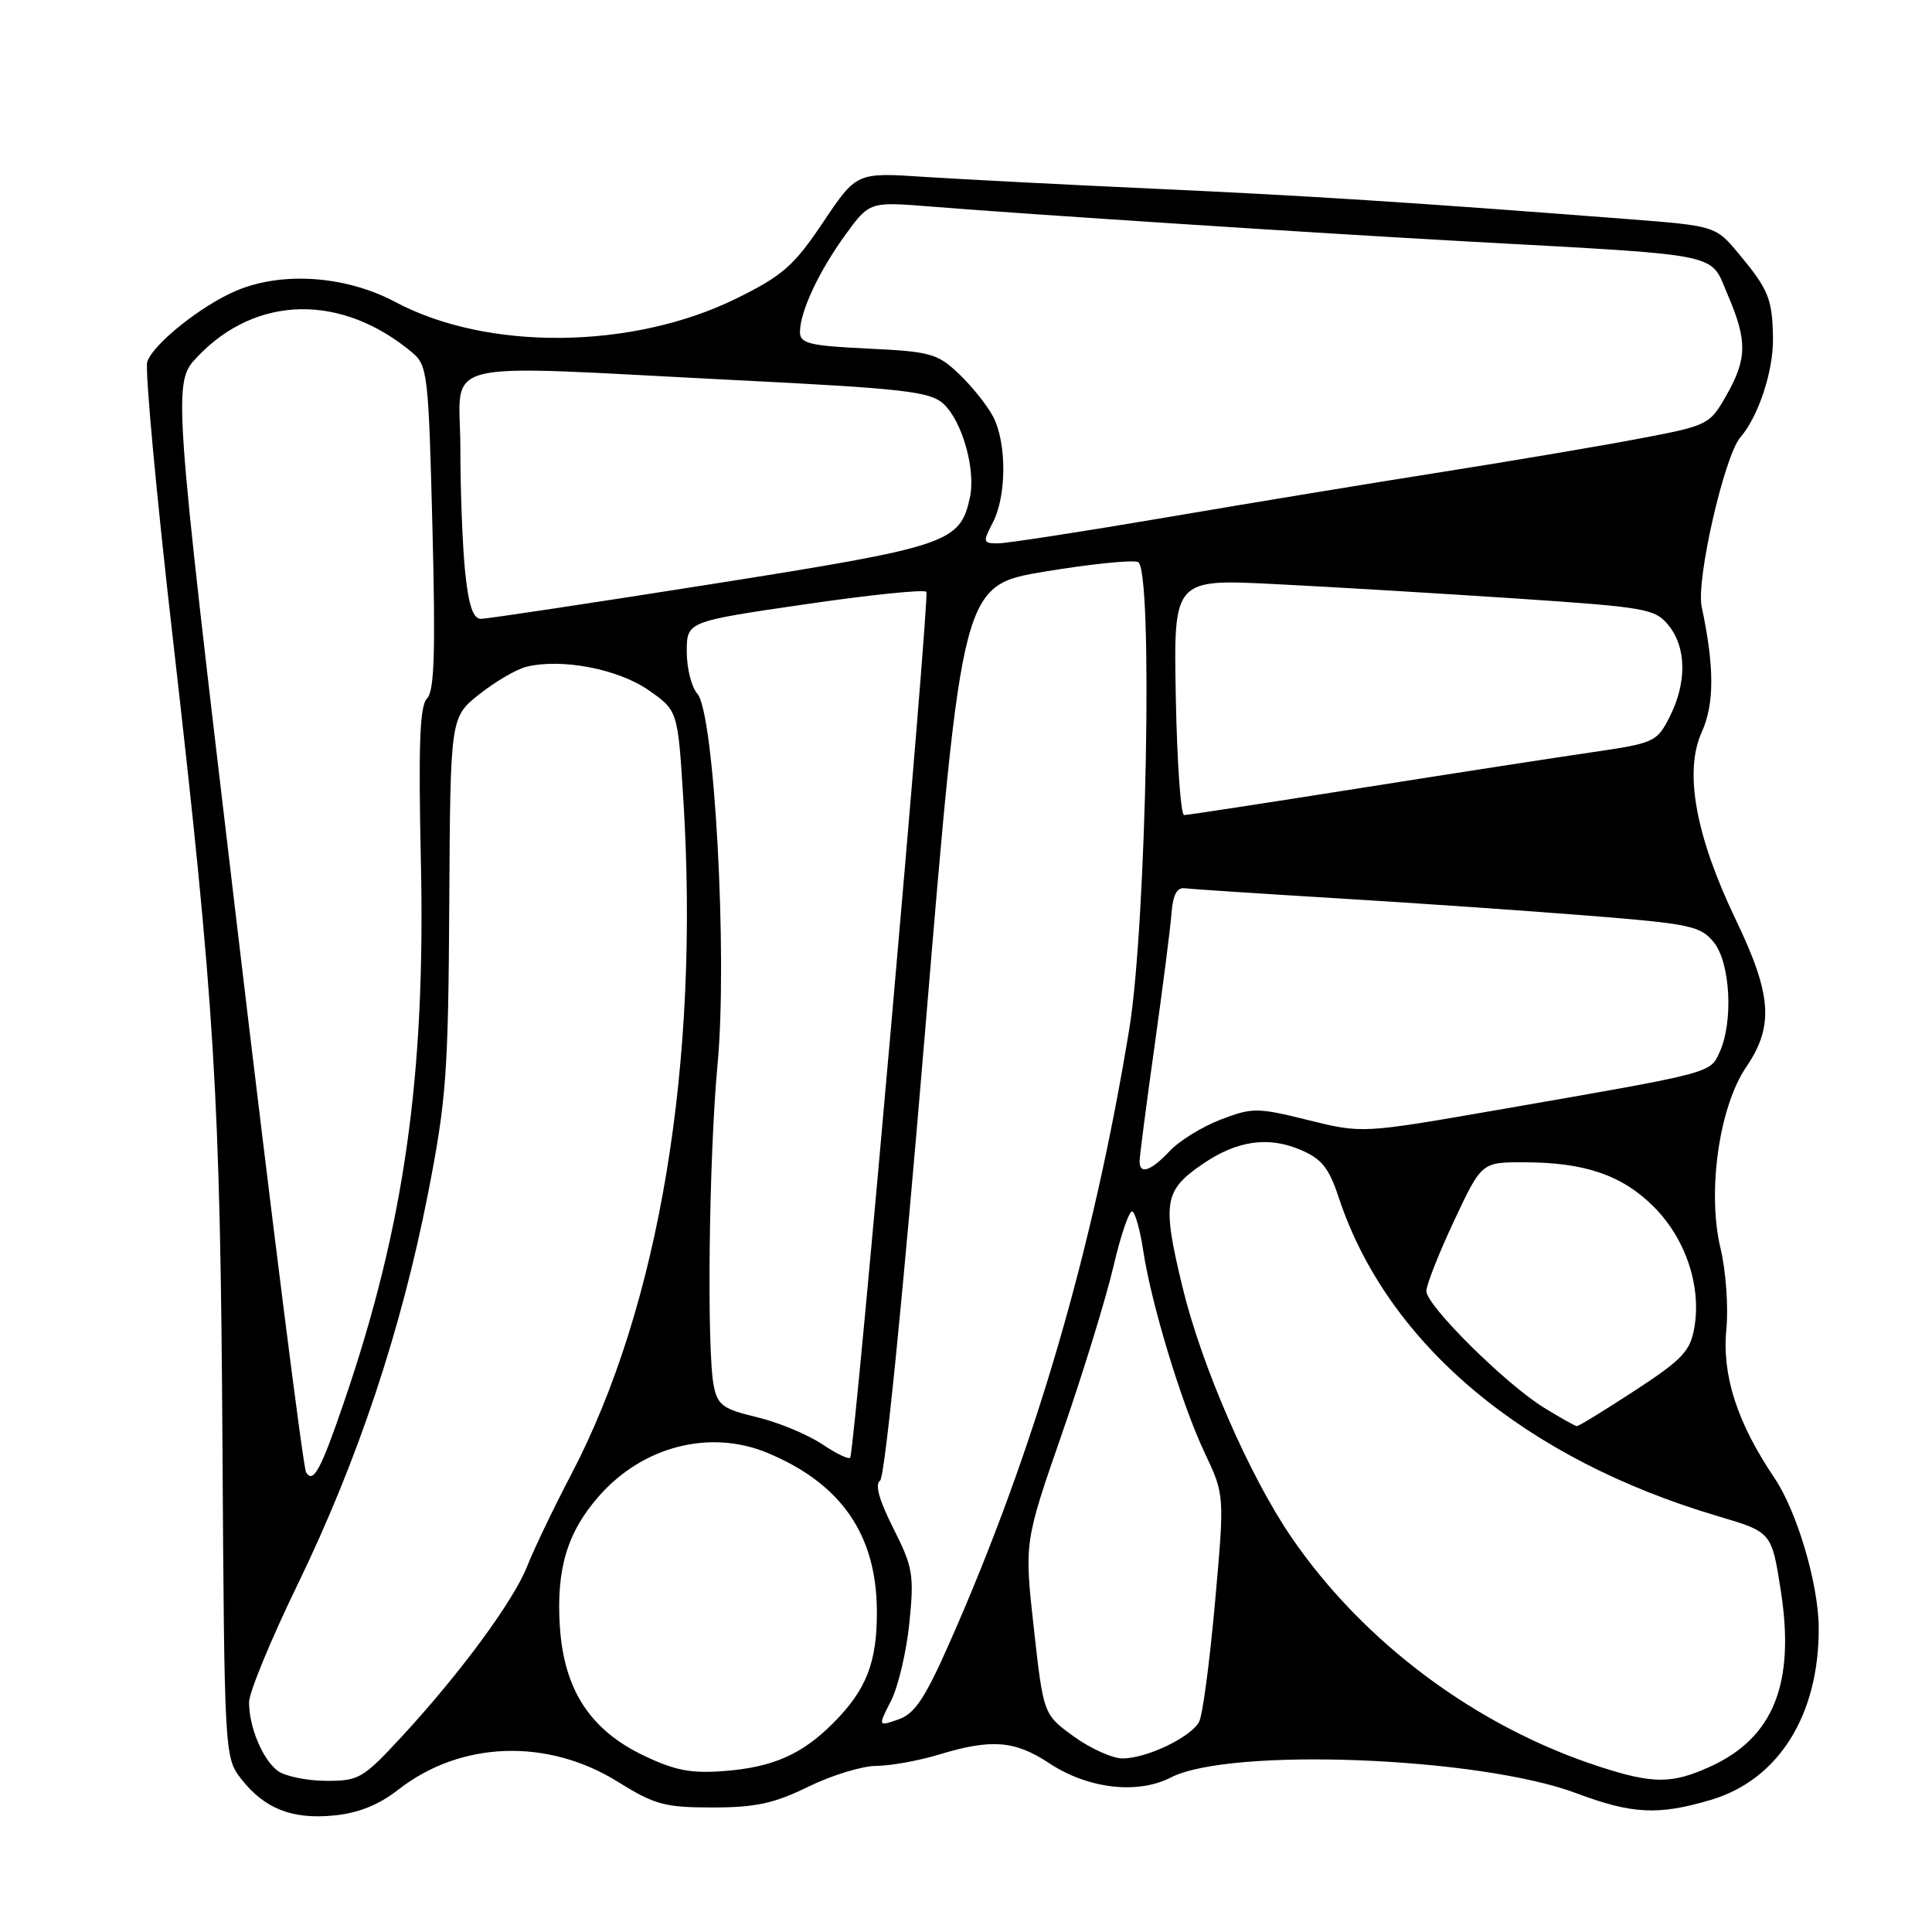<?xml version="1.0" encoding="UTF-8" standalone="no"?>
<!DOCTYPE svg PUBLIC "-//W3C//DTD SVG 1.1//EN" "http://www.w3.org/Graphics/SVG/1.1/DTD/svg11.dtd" >
<svg xmlns="http://www.w3.org/2000/svg" xmlns:xlink="http://www.w3.org/1999/xlink" version="1.1" viewBox="0 0 256 256">
 <g >
 <path fill="currentColor"
d=" M 52.75 237.16 C 61.02 230.68 72.53 230.27 81.91 236.12 C 86.73 239.13 88.09 239.50 94.41 239.50 C 100.12 239.50 102.59 238.96 107.10 236.75 C 110.18 235.24 114.23 234.00 116.10 233.99 C 117.97 233.98 121.71 233.31 124.41 232.49 C 131.35 230.38 134.47 230.62 139.00 233.62 C 144.15 237.03 150.72 237.80 155.16 235.52 C 163.00 231.50 196.03 232.79 208.87 237.61 C 216.28 240.39 219.74 240.56 226.71 238.49 C 235.67 235.83 241.04 227.26 240.99 215.70 C 240.96 209.88 238.12 200.27 235.10 195.80 C 230.19 188.53 228.16 182.25 228.75 176.15 C 229.04 173.21 228.69 168.38 227.98 165.42 C 226.19 157.95 227.78 146.68 231.38 141.39 C 235.08 135.95 234.78 131.82 229.99 121.84 C 224.67 110.75 223.13 102.26 225.48 97.03 C 227.18 93.27 227.18 88.36 225.48 80.39 C 224.72 76.86 228.48 60.43 230.60 57.96 C 233.02 55.16 235.00 49.12 234.93 44.78 C 234.84 39.58 234.36 38.39 230.41 33.64 C 227.32 29.93 227.32 29.93 215.41 29.01 C 187.26 26.83 173.23 25.93 153.00 25.01 C 141.18 24.47 127.45 23.76 122.50 23.44 C 113.50 22.84 113.50 22.84 109.06 29.46 C 105.18 35.24 103.72 36.52 97.56 39.56 C 83.79 46.33 64.58 46.53 52.37 40.01 C 45.87 36.55 37.48 35.94 31.38 38.49 C 26.73 40.43 20.27 45.59 19.51 47.95 C 19.19 48.98 20.71 65.50 22.91 84.66 C 28.48 133.39 29.19 144.94 29.48 191.68 C 29.73 232.34 29.76 232.89 31.93 235.68 C 35.02 239.65 38.68 241.11 44.25 240.56 C 47.50 240.24 50.19 239.16 52.75 237.16 Z  M 36.79 234.64 C 34.78 233.11 33.00 228.84 33.00 225.55 C 33.00 224.27 35.91 217.21 39.48 209.86 C 47.42 193.48 53.14 176.32 56.70 158.22 C 59.14 145.76 59.40 142.24 59.53 119.77 C 59.67 95.05 59.67 95.05 63.50 92.00 C 65.61 90.33 68.41 88.69 69.72 88.36 C 74.34 87.20 81.84 88.62 85.89 91.42 C 89.81 94.14 89.81 94.14 90.54 105.82 C 92.73 140.74 87.38 173.03 75.71 195.33 C 73.36 199.82 70.73 205.30 69.87 207.50 C 68.06 212.12 60.93 221.80 53.17 230.18 C 48.08 235.68 47.53 236.00 43.14 235.97 C 40.59 235.95 37.73 235.35 36.79 234.64 Z  M 212.00 234.11 C 195.68 228.83 180.68 217.67 171.11 203.68 C 165.55 195.56 159.17 180.89 156.66 170.44 C 153.98 159.31 154.24 157.75 159.34 154.25 C 163.85 151.16 167.97 150.54 172.21 152.31 C 175.14 153.54 176.07 154.68 177.42 158.77 C 183.84 178.08 202.00 193.33 227.63 200.90 C 234.76 203.01 234.76 203.01 235.97 210.81 C 237.88 223.11 234.99 230.28 226.58 234.10 C 221.55 236.39 219.03 236.39 212.00 234.11 Z  M 85.31 232.63 C 78.18 229.22 74.72 223.89 74.18 215.48 C 73.70 207.90 75.16 203.03 79.35 198.26 C 85.17 191.62 94.09 189.34 101.73 192.53 C 111.47 196.60 116.13 203.34 116.19 213.44 C 116.23 220.27 114.80 223.93 110.36 228.36 C 106.27 232.46 102.41 234.16 96.09 234.66 C 91.59 235.02 89.49 234.62 85.31 232.63 Z  M 142.28 230.09 C 138.26 227.17 138.26 227.17 136.99 215.77 C 135.72 204.36 135.72 204.36 140.73 189.93 C 143.49 181.99 146.55 172.03 147.54 167.80 C 148.53 163.56 149.66 160.29 150.06 160.53 C 150.45 160.78 151.09 163.10 151.48 165.69 C 152.53 172.73 156.58 186.06 159.60 192.45 C 162.27 198.08 162.27 198.08 161.00 212.29 C 160.30 220.11 159.36 227.23 158.90 228.12 C 157.85 230.17 151.96 233.00 148.75 233.00 C 147.40 233.00 144.49 231.69 142.28 230.09 Z  M 118.06 225.38 C 119.02 223.50 120.11 218.85 120.50 215.03 C 121.14 208.65 120.96 207.63 118.36 202.49 C 116.50 198.80 115.90 196.67 116.61 196.20 C 117.25 195.78 119.64 171.91 122.59 136.53 C 127.50 77.56 127.50 77.56 138.43 75.74 C 144.44 74.74 150.00 74.17 150.79 74.47 C 152.81 75.25 151.93 122.28 149.64 136.31 C 144.85 165.56 137.14 191.98 125.99 217.29 C 122.59 225.02 121.24 227.07 119.05 227.83 C 116.33 228.78 116.33 228.78 118.06 225.38 Z  M 40.56 195.10 C 40.17 194.47 36.03 161.72 31.37 122.33 C 22.88 50.72 22.88 50.72 26.19 47.24 C 33.96 39.08 45.26 38.87 54.63 46.72 C 56.65 48.41 56.79 49.63 57.30 69.90 C 57.72 86.40 57.56 91.58 56.58 92.56 C 55.62 93.52 55.43 98.62 55.77 114.16 C 56.39 142.53 53.57 162.41 45.61 185.70 C 42.52 194.75 41.51 196.63 40.56 195.10 Z  M 108.95 191.37 C 107.00 190.07 103.10 188.45 100.28 187.78 C 95.82 186.72 95.09 186.19 94.58 183.66 C 93.63 178.89 93.93 153.35 95.08 141.03 C 96.42 126.75 94.66 94.46 92.40 91.92 C 91.63 91.05 91.00 88.55 91.00 86.35 C 91.00 82.36 91.00 82.36 106.57 80.09 C 115.13 78.83 122.42 78.08 122.75 78.42 C 123.22 78.89 113.42 190.47 112.67 193.12 C 112.58 193.46 110.90 192.68 108.95 191.37 Z  M 204.61 186.54 C 199.53 183.43 189.00 172.99 189.00 171.08 C 189.00 170.26 190.65 166.08 192.66 161.79 C 196.32 154.00 196.32 154.00 201.91 154.01 C 209.98 154.01 214.95 155.71 219.13 159.90 C 223.33 164.09 225.45 170.38 224.52 175.86 C 223.98 179.03 222.97 180.11 216.64 184.25 C 212.64 186.86 209.17 188.99 208.94 188.97 C 208.70 188.95 206.75 187.86 204.61 186.54 Z  M 151.00 153.88 C 151.00 153.26 151.89 146.40 152.98 138.63 C 154.07 130.86 155.09 122.92 155.23 121.00 C 155.42 118.56 155.96 117.56 157.00 117.70 C 157.82 117.81 166.82 118.40 177.00 119.02 C 187.18 119.63 202.18 120.67 210.34 121.32 C 224.00 122.41 225.33 122.69 227.09 124.86 C 229.28 127.57 229.70 135.38 227.86 139.41 C 226.57 142.24 227.12 142.09 198.50 147.06 C 180.50 150.19 180.50 150.19 173.35 148.42 C 166.60 146.75 165.96 146.74 161.75 148.35 C 159.30 149.29 156.26 151.16 154.98 152.53 C 152.48 155.18 151.00 155.68 151.00 153.88 Z  M 155.80 92.36 C 155.50 76.71 155.50 76.71 169.00 77.40 C 176.43 77.77 190.76 78.63 200.85 79.30 C 218.16 80.46 219.31 80.66 221.10 82.87 C 223.47 85.80 223.53 90.45 221.25 94.96 C 219.56 98.31 219.23 98.47 211.00 99.67 C 206.32 100.35 192.42 102.50 180.10 104.45 C 167.78 106.40 157.34 108.00 156.90 108.00 C 156.46 108.00 155.96 100.96 155.80 92.36 Z  M 61.64 75.85 C 61.29 72.47 61.00 65.05 61.00 59.35 C 61.00 47.29 56.78 48.32 97.72 50.38 C 119.69 51.48 123.21 51.88 124.98 53.48 C 127.49 55.76 129.33 62.23 128.51 65.96 C 127.20 71.93 125.70 72.43 94.34 77.39 C 78.31 79.92 64.53 82.00 63.73 82.00 C 62.70 82.00 62.10 80.26 61.64 75.85 Z  M 131.55 69.25 C 133.39 65.73 133.41 58.68 131.59 55.20 C 130.81 53.72 128.79 51.18 127.08 49.56 C 124.23 46.84 123.30 46.58 114.99 46.19 C 107.25 45.82 106.00 45.51 106.00 44.00 C 106.00 41.31 108.50 35.96 112.02 31.11 C 115.22 26.72 115.22 26.72 123.36 27.37 C 136.10 28.40 174.68 30.91 194.50 32.00 C 228.81 33.89 226.51 33.42 228.91 39.01 C 231.55 45.15 231.52 47.53 228.73 52.43 C 226.54 56.28 226.32 56.39 217.21 58.12 C 212.10 59.09 200.40 61.07 191.21 62.52 C 182.02 63.97 165.46 66.69 154.41 68.58 C 143.36 70.46 133.37 72.00 132.22 72.00 C 130.25 72.00 130.21 71.83 131.55 69.25 Z "/>
</g>
</svg>